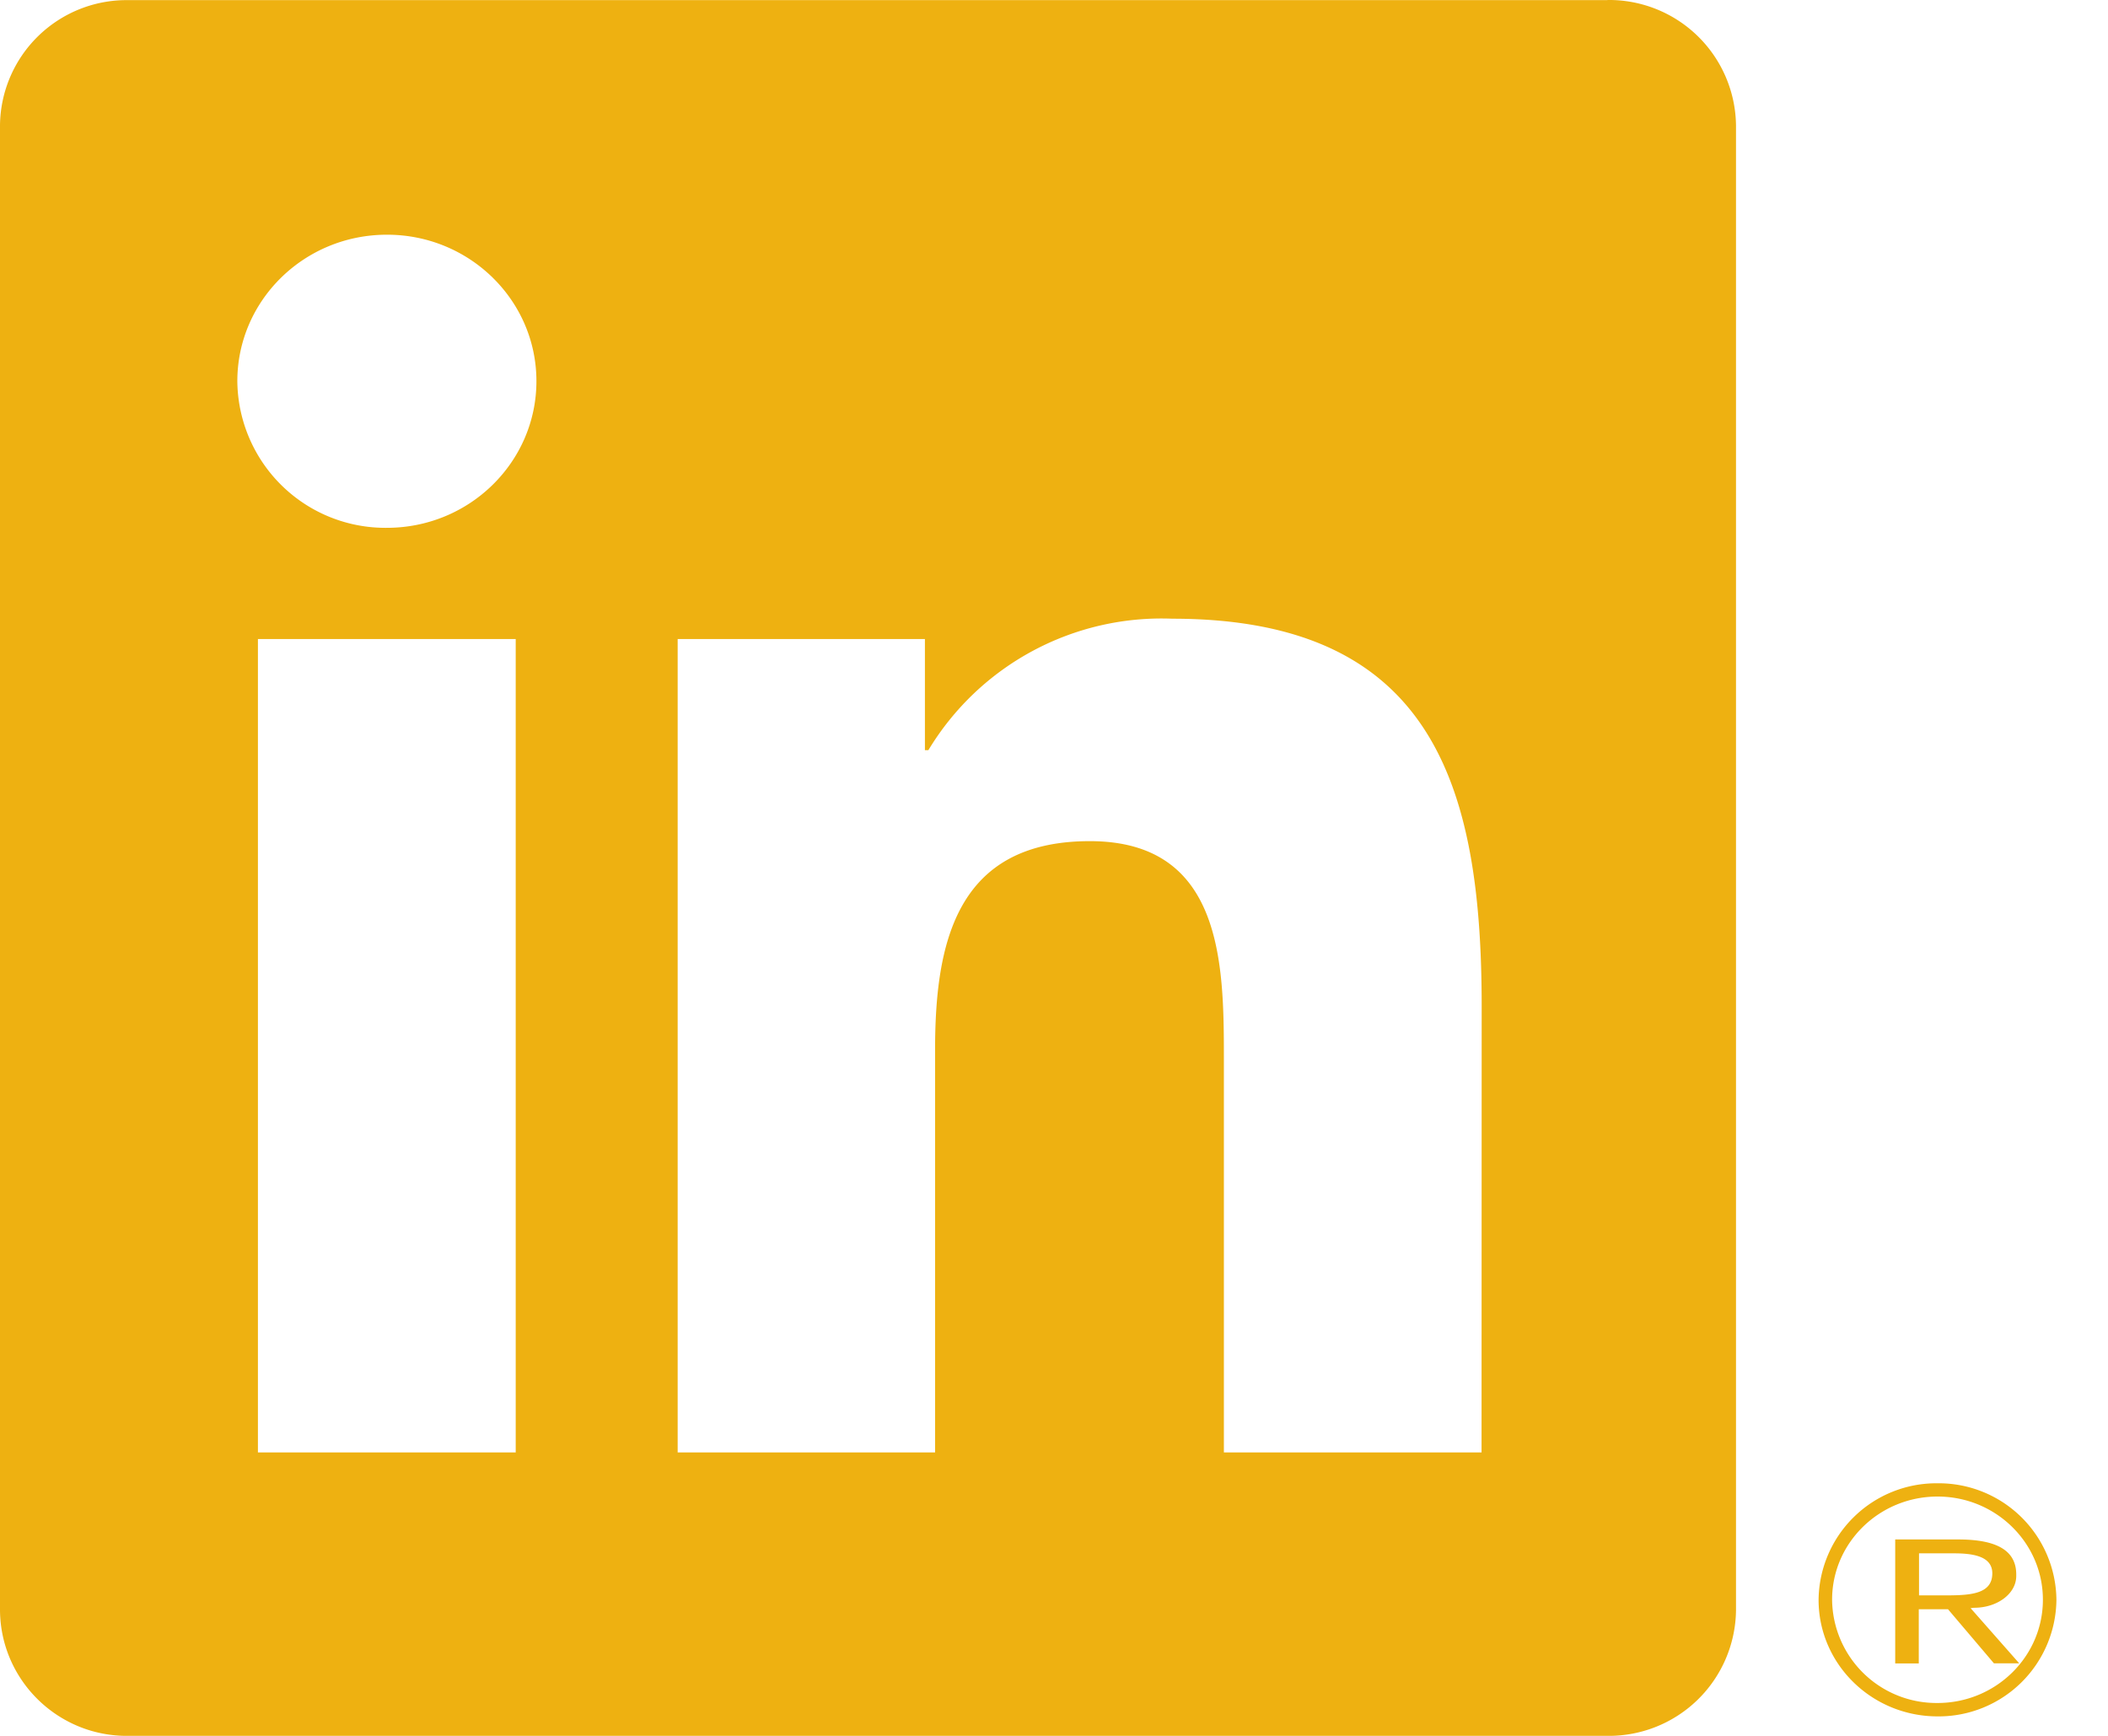 <svg xmlns="http://www.w3.org/2000/svg" width="17" height="14" viewBox="0 0 17 14">
    <g fill="#eeb111" fill-rule="evenodd">
        <path d="M15.626 11.963a.95.95 0 0 0-.96.94c0 .519.43.94.96.94a.95.95 0 0 0 .958-.94.949.949 0 0 0-.958-.94zm0 .107c.468 0 .849.373.849.832 0 .46-.381.833-.85.833a.842.842 0 0 1-.85-.833c0-.46.382-.832.85-.832z"/>
        <path d="M15.697 12.867h-.221v-.339h.28c.145 0 .311.019.311.161 0 .164-.167.178-.371.178m.222.1c.187.001.34-.112.342-.253v-.016c0-.191-.154-.282-.468-.282h-.508v1h.19v-.437h.236l.005.006.365.43h.204l-.392-.445.026-.003M12.963.001H1.033A1.021 1.021 0 0 0 0 1.01v11.98c.006.564.47 1.016 1.033 1.01h11.93A1.025 1.025 0 0 0 14 12.99V1.01A1.024 1.024 0 0 0 12.963 0v.001zM2.079 11.714h2.08v-6.56H2.08v6.56zM3.12 4.257a1.194 1.194 0 0 1-1.206-1.182c0-.653.54-1.182 1.206-1.182.665-.001 1.206.528 1.206 1.181s-.54 1.183-1.206 1.183zm8.828 7.457H9.87v-3.19c0-.76-.015-1.74-1.081-1.74-1.082 0-1.248.829-1.248 1.684v3.246H5.465v-6.56h1.994v.896h.028a2.196 2.196 0 0 1 1.968-1.06c2.106 0 2.494 1.358 2.494 3.125l-.001 3.599z"/>
    </g>
</svg>
